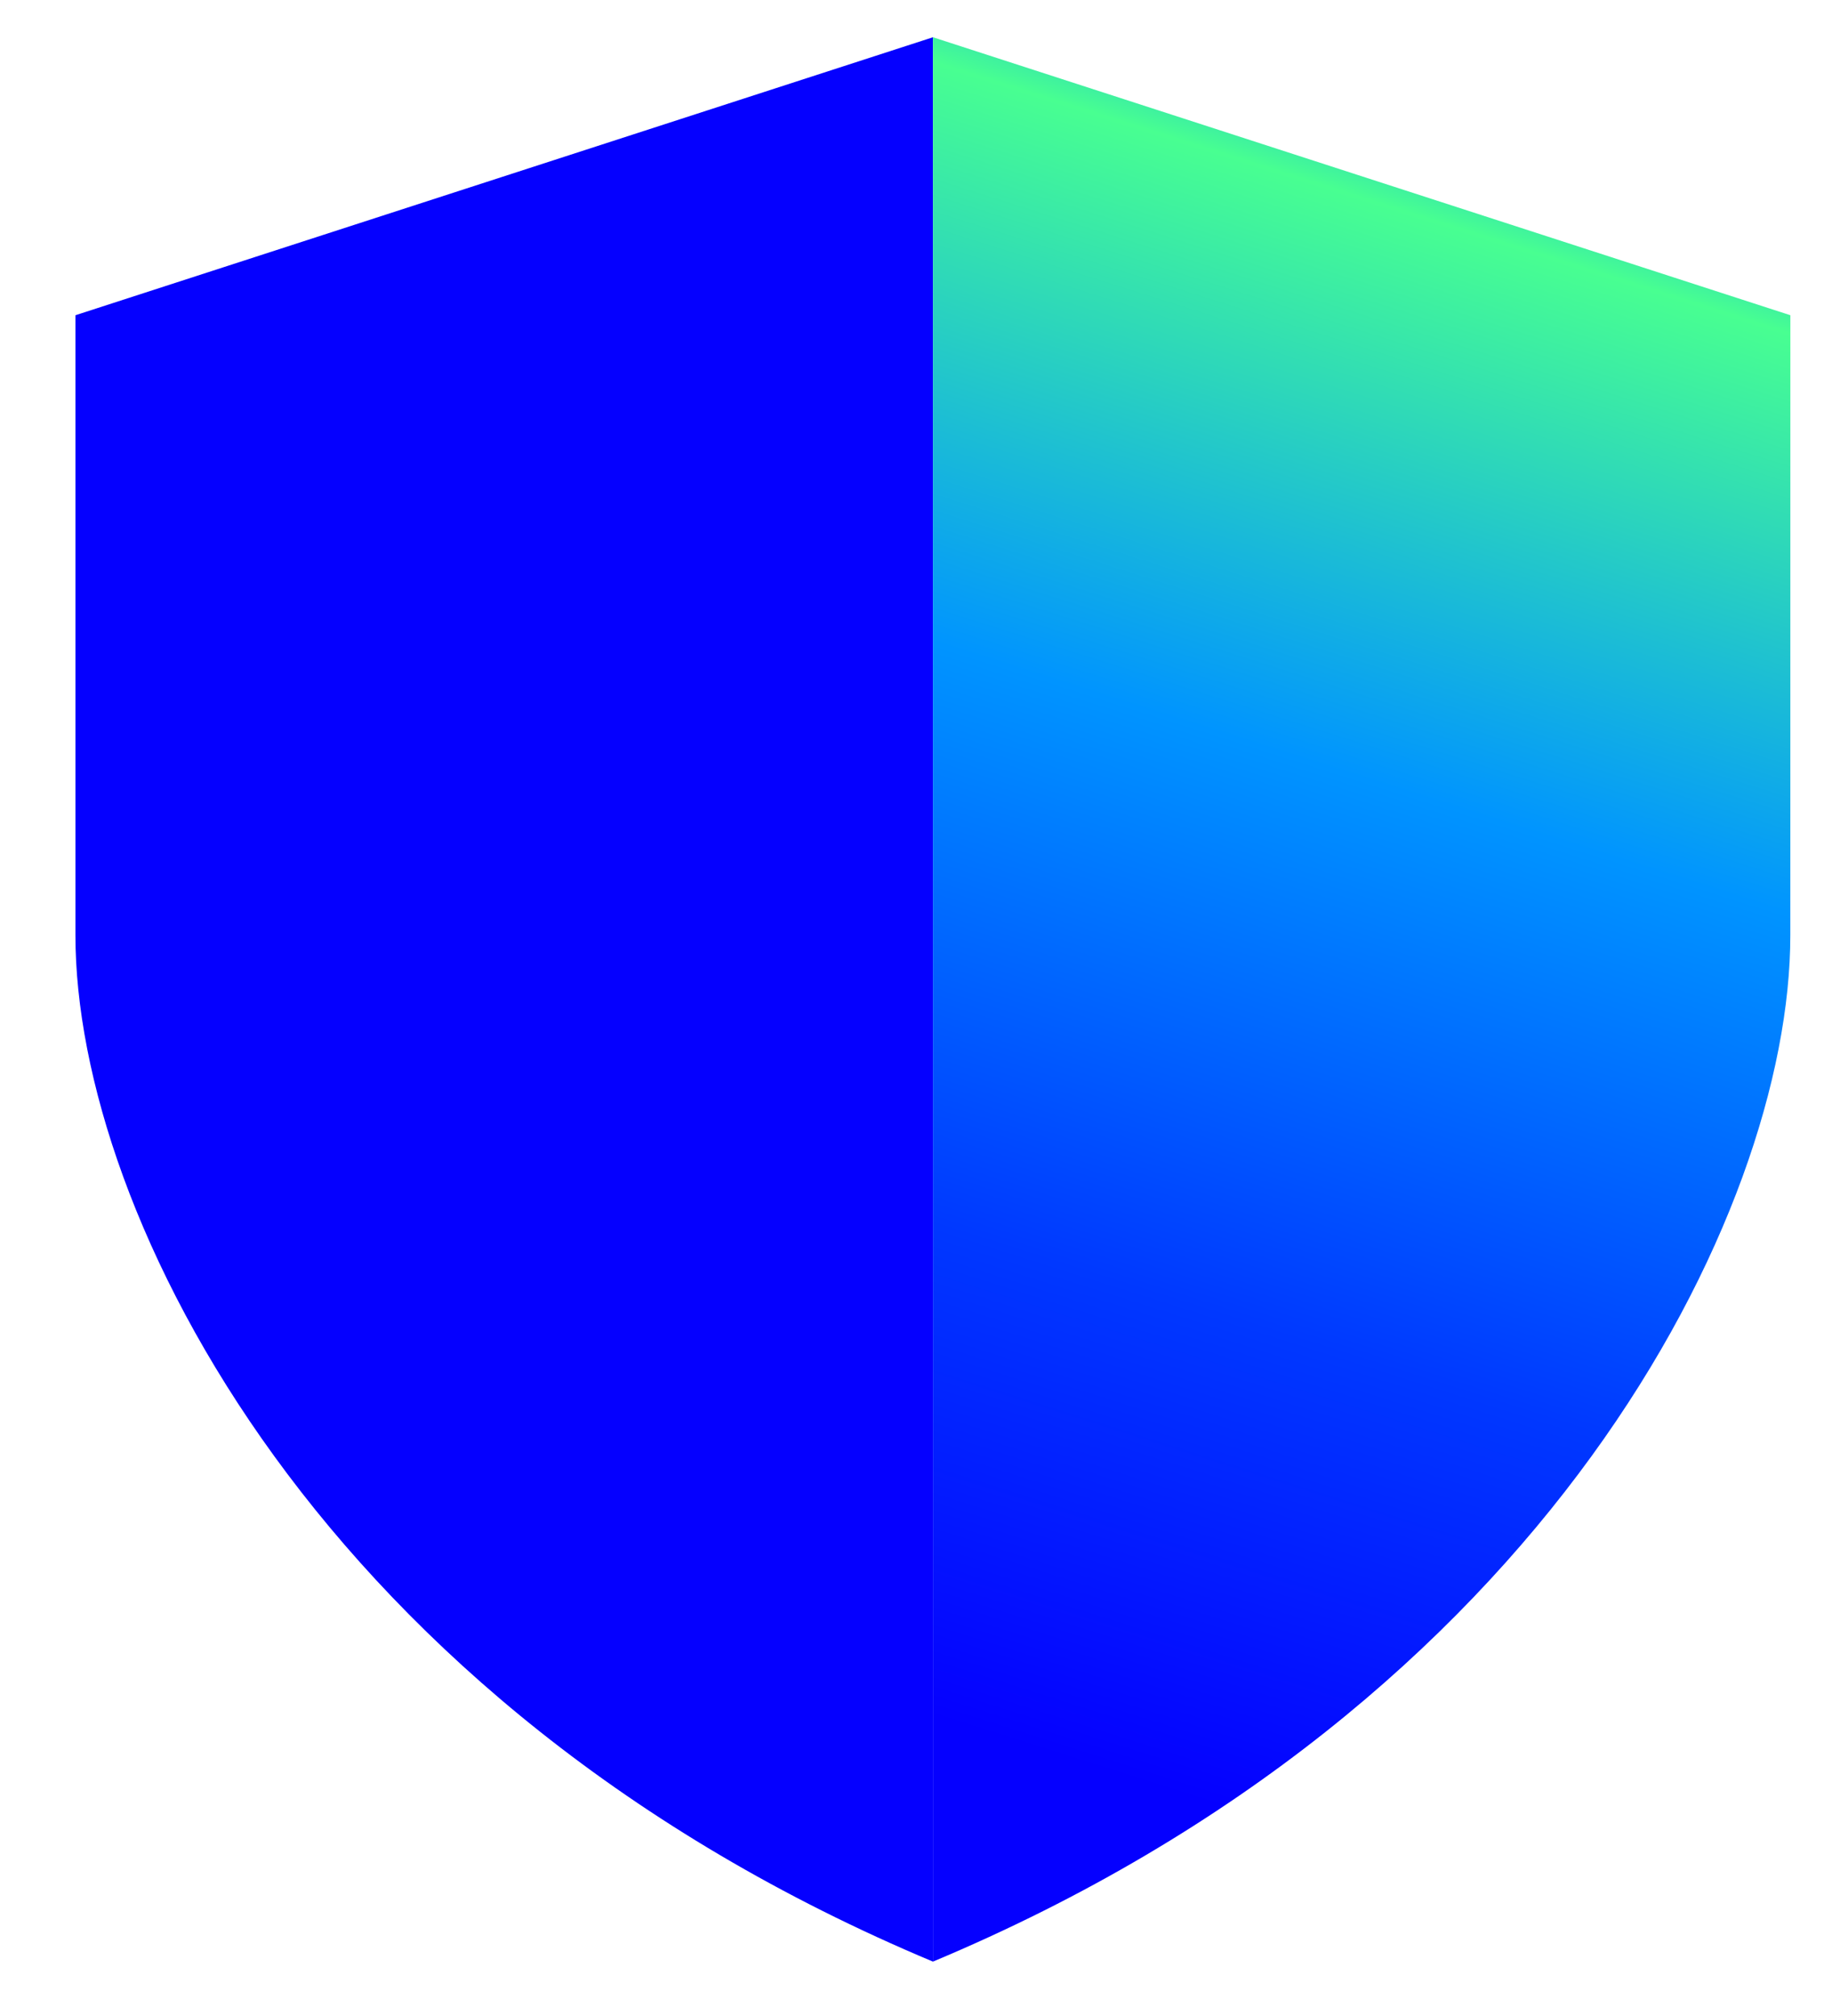 <svg width="40" height="44" viewBox="0 0 40 44" fill="none" xmlns="http://www.w3.org/2000/svg">
<g clip-path="url(#clip0_2883_932)">
<path d="M1.647 6.88L20.37 0.813V42.813C6.996 37.214 1.647 26.48 1.647 20.415V6.88Z" fill="#0500FF"/>
<path d="M39.091 6.88L20.37 0.813V42.813C33.742 37.214 39.09 26.48 39.09 20.415L39.091 6.88Z" fill="url(#paint0_linear_2883_932)"/>
</g>
<defs>
<linearGradient id="paint0_linear_2883_932" x1="34.118" y1="-2.128" x2="20.052" y2="42.264" gradientUnits="userSpaceOnUse">
<stop offset="0.02" stop-color="#0000FF"/>
<stop offset="0.08" stop-color="#0094FF"/>
<stop offset="0.16" stop-color="#48FF91"/>
<stop offset="0.42" stop-color="#0094FF"/>
<stop offset="0.68" stop-color="#0038FF"/>
<stop offset="0.9" stop-color="#0500FF"/>
</linearGradient>
<clipPath id="clip0_2883_932">
<rect width="39" height="43" fill="white" transform="translate(0.937 0.207)"/>
</clipPath>
</defs>
</svg>
